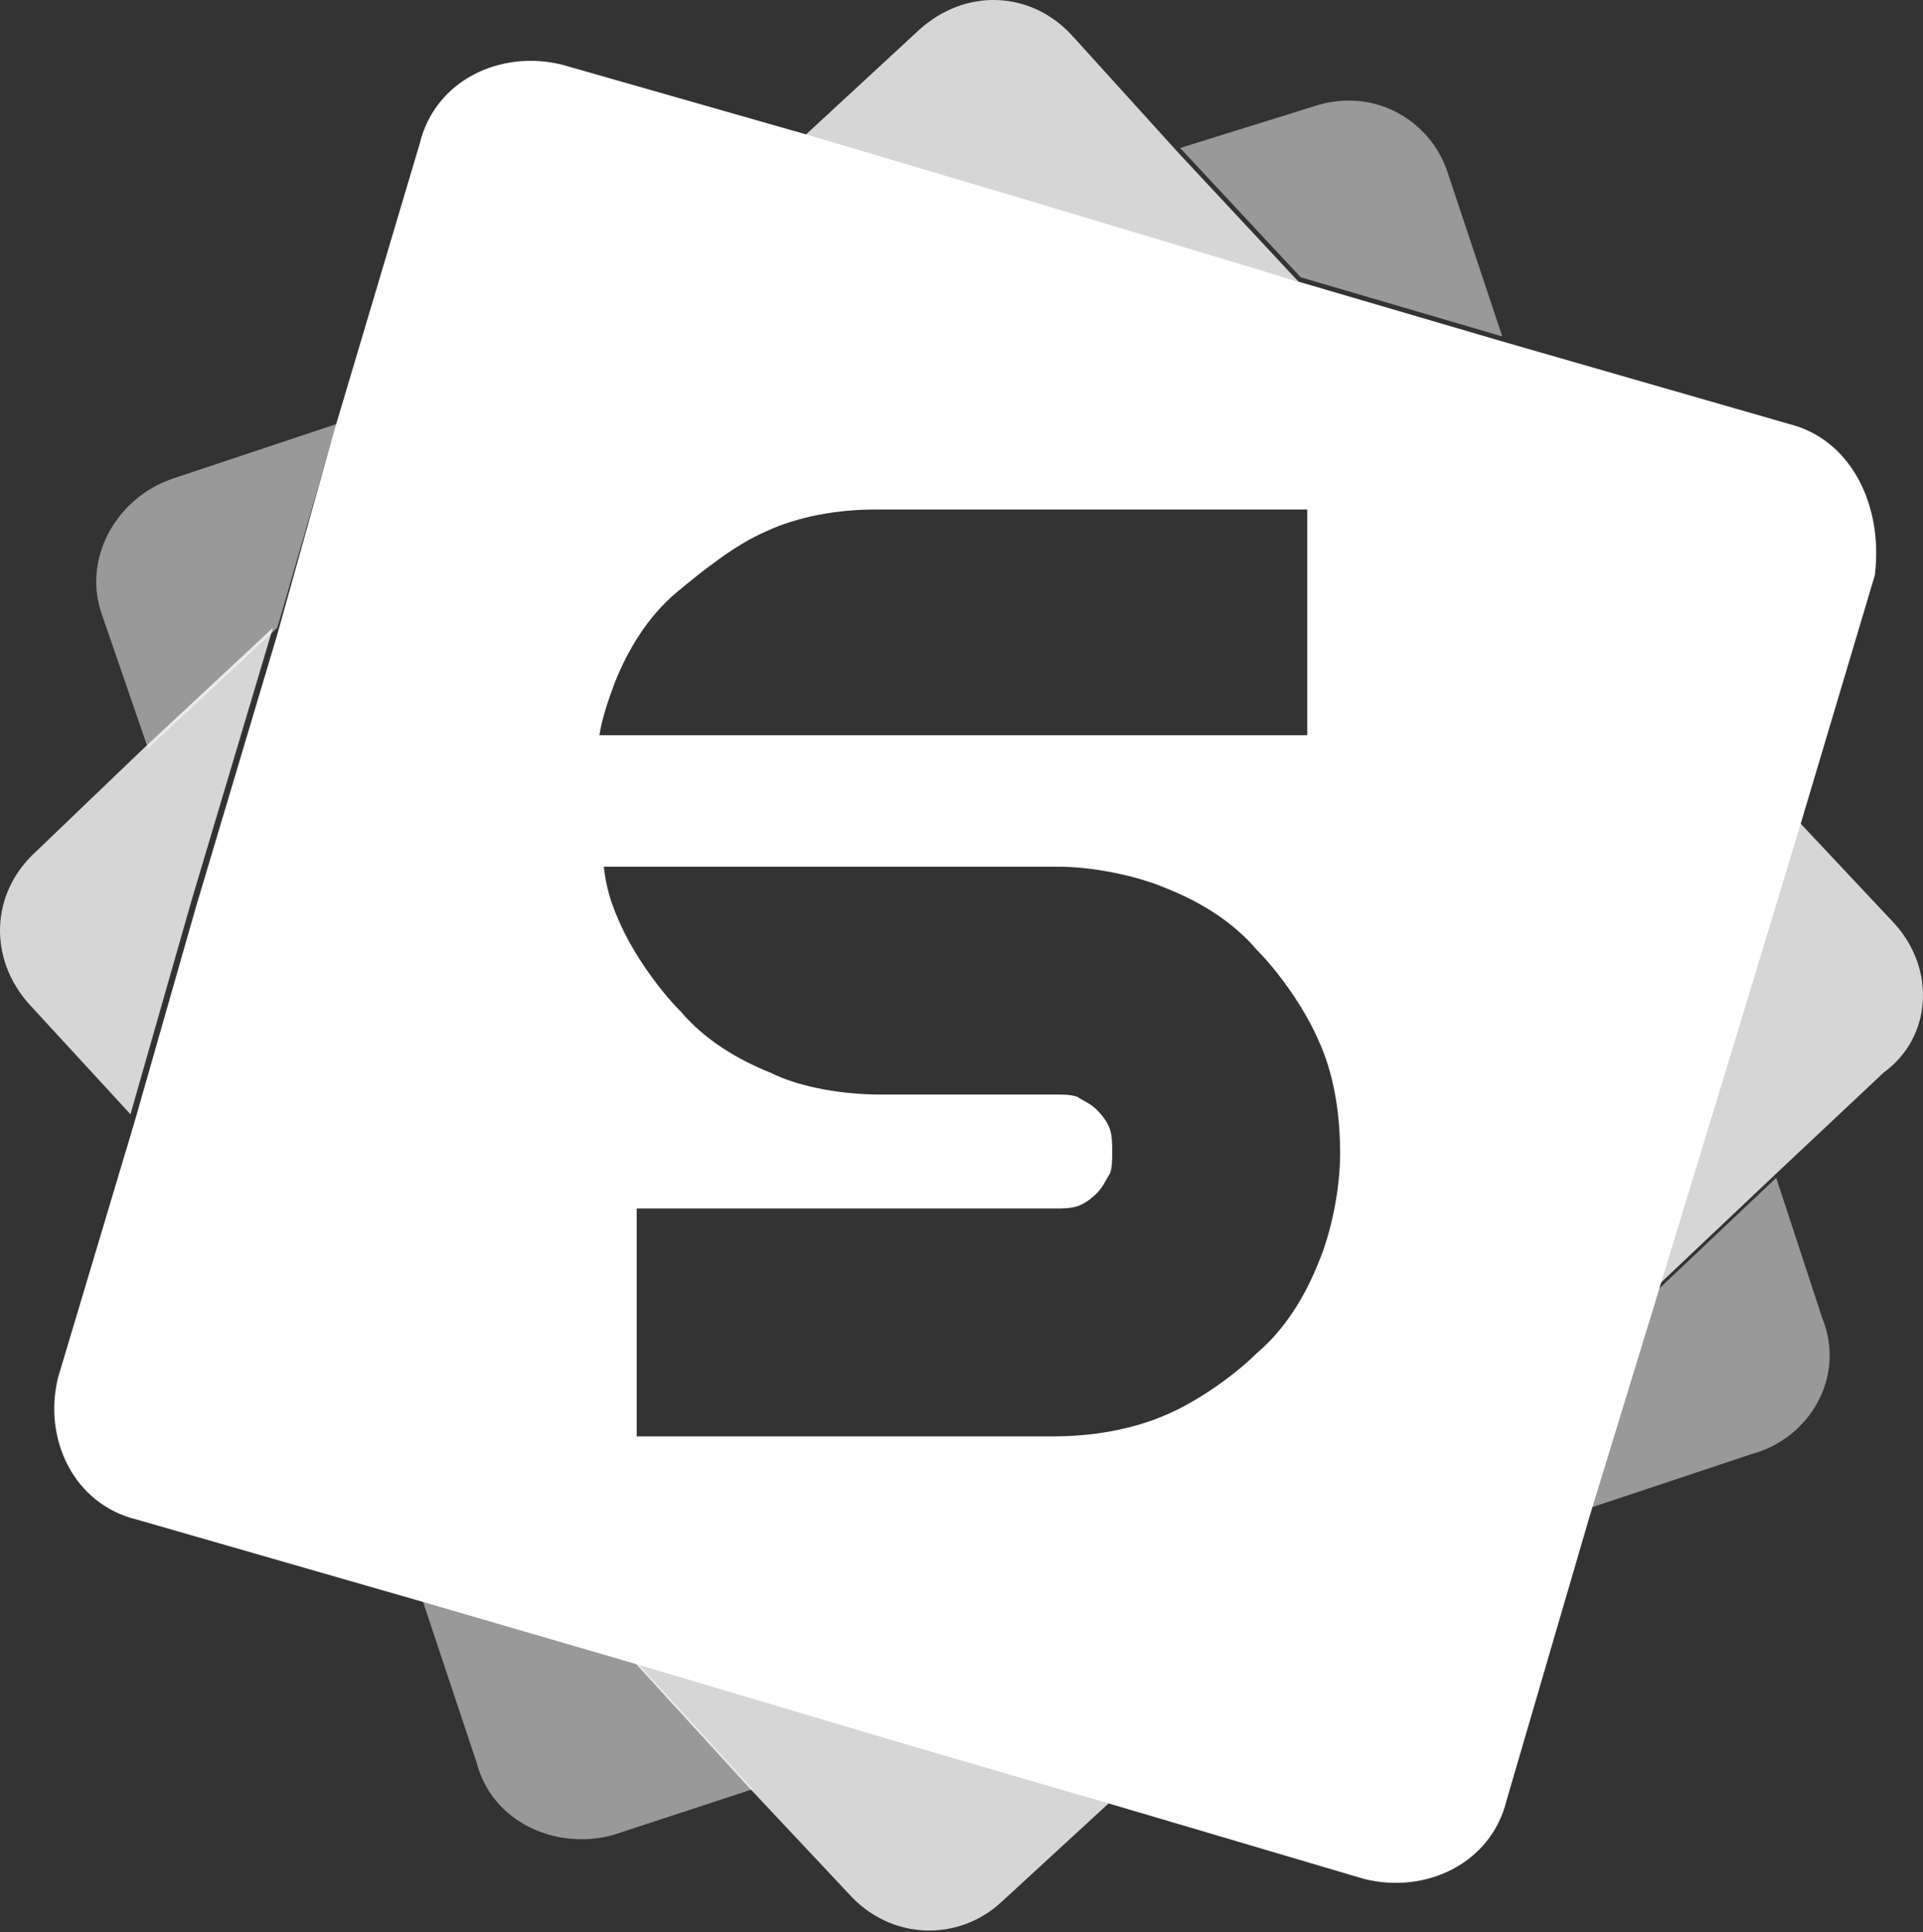 <svg width="200" height="201" viewBox="0 0 200 201" fill="none" xmlns="http://www.w3.org/2000/svg">
<rect x="0" y="0" width="200" height="201" fill="#333333" stroke="none"/>
<g opacity="0.5">
<path d="M136.643 11.062L122.74 15.393L135.275 28.84L156.243 34.993L150.546 17.9C148.722 12.43 142.797 9.011 136.643 11.062Z" fill="white"/>
<path d="M10.607 63.938L15.393 77.841L28.84 65.306L34.993 44.11L17.9 49.808C11.974 51.859 8.555 58.241 10.607 63.938Z" fill="white"/>
<path d="M43.882 166.272L49.58 183.365C51.175 189.519 57.785 192.482 63.711 190.886L78.297 186.1L66.218 172.881L43.882 166.272Z" fill="white"/>
<path d="M189.519 137.099L184.733 122.512L171.97 134.592L165.132 156.927L182.226 151.229C188.151 149.634 192.026 143.252 189.519 137.099Z" fill="white"/>
</g>
<g opacity="0.8">
<path d="M111.572 3.769C107.242 -1.017 100.405 -1.245 95.618 3.085L83.539 14.253L106.558 21.091L135.048 29.296L122.512 15.849L111.572 3.769Z" fill="white"/>
<path d="M3.769 88.553C-1.017 92.883 -1.245 99.721 3.085 104.507L13.569 115.903L19.951 93.567L28.384 65.306L14.937 77.841L3.769 88.553Z" fill="white"/>
<path d="M197.04 96.074L186.556 84.906L179.719 107.47L171.742 134.364L184.505 122.284L195.901 111.572C200.915 107.926 201.37 100.86 197.04 96.074Z" fill="white"/>
<path d="M65.762 172.653L77.841 185.872L88.325 197.04C92.656 201.826 99.721 202.054 104.279 197.724L115.675 187.24L93.795 180.858L65.762 172.653Z" fill="white"/>
</g>
<path d="M186.1 44.11L156.016 35.449L135.048 29.296L107.014 20.863L83.995 14.025L58.468 6.732C52.087 5.137 45.249 8.327 43.654 14.937L34.765 44.794L28.84 65.99L20.407 94.251L14.025 116.587L6.048 143.252C4.453 149.634 7.644 156.471 14.253 158.067L44.338 166.728L66.218 173.109L93.795 181.314L115.675 187.696L141.885 195.445C148.267 197.04 155.104 193.849 156.699 187.24L165.36 157.611L172.198 135.275L180.402 108.382L187.24 85.818L194.989 59.836C195.901 52.543 192.482 45.705 186.1 44.11ZM135.959 52.771V76.474H104.507H62.343C62.571 74.878 63.255 72.827 63.938 71.004C65.306 67.585 67.357 64.166 70.32 61.659C73.055 59.38 76.474 56.645 79.665 55.278C83.083 53.682 87.186 52.998 91.06 52.998H135.959V52.771ZM66.218 149.406V125.703H109.749C110.433 125.703 111.344 125.703 112.028 125.475C112.712 125.247 113.396 124.791 114.079 124.108C114.763 123.424 114.991 122.74 115.447 122.056C115.675 121.373 115.675 120.689 115.675 119.777C115.675 119.094 115.675 118.182 115.447 117.498C115.219 116.814 114.763 116.131 114.079 115.447C113.396 114.763 112.712 114.535 112.028 114.079C111.344 113.852 110.661 113.852 109.749 113.852H91.516C87.869 113.852 83.311 113.168 80.12 111.572C76.702 110.205 73.283 108.154 70.776 105.191C68.497 102.912 65.762 99.037 64.394 95.846C63.483 93.795 63.027 92.2 62.799 90.148H91.744H104.963H109.977C113.624 90.148 118.182 91.06 121.373 92.428C124.791 93.795 128.21 95.846 130.717 98.809C132.996 101.088 135.731 104.963 137.099 108.154C138.694 111.572 139.378 115.675 139.378 120.005C139.378 123.652 138.466 128.21 137.099 131.401C135.731 134.82 133.68 138.238 130.717 140.745C128.438 143.025 124.563 145.759 121.373 147.127C117.726 148.722 113.624 149.406 109.521 149.406H66.218Z" fill="white"/>
</svg>
